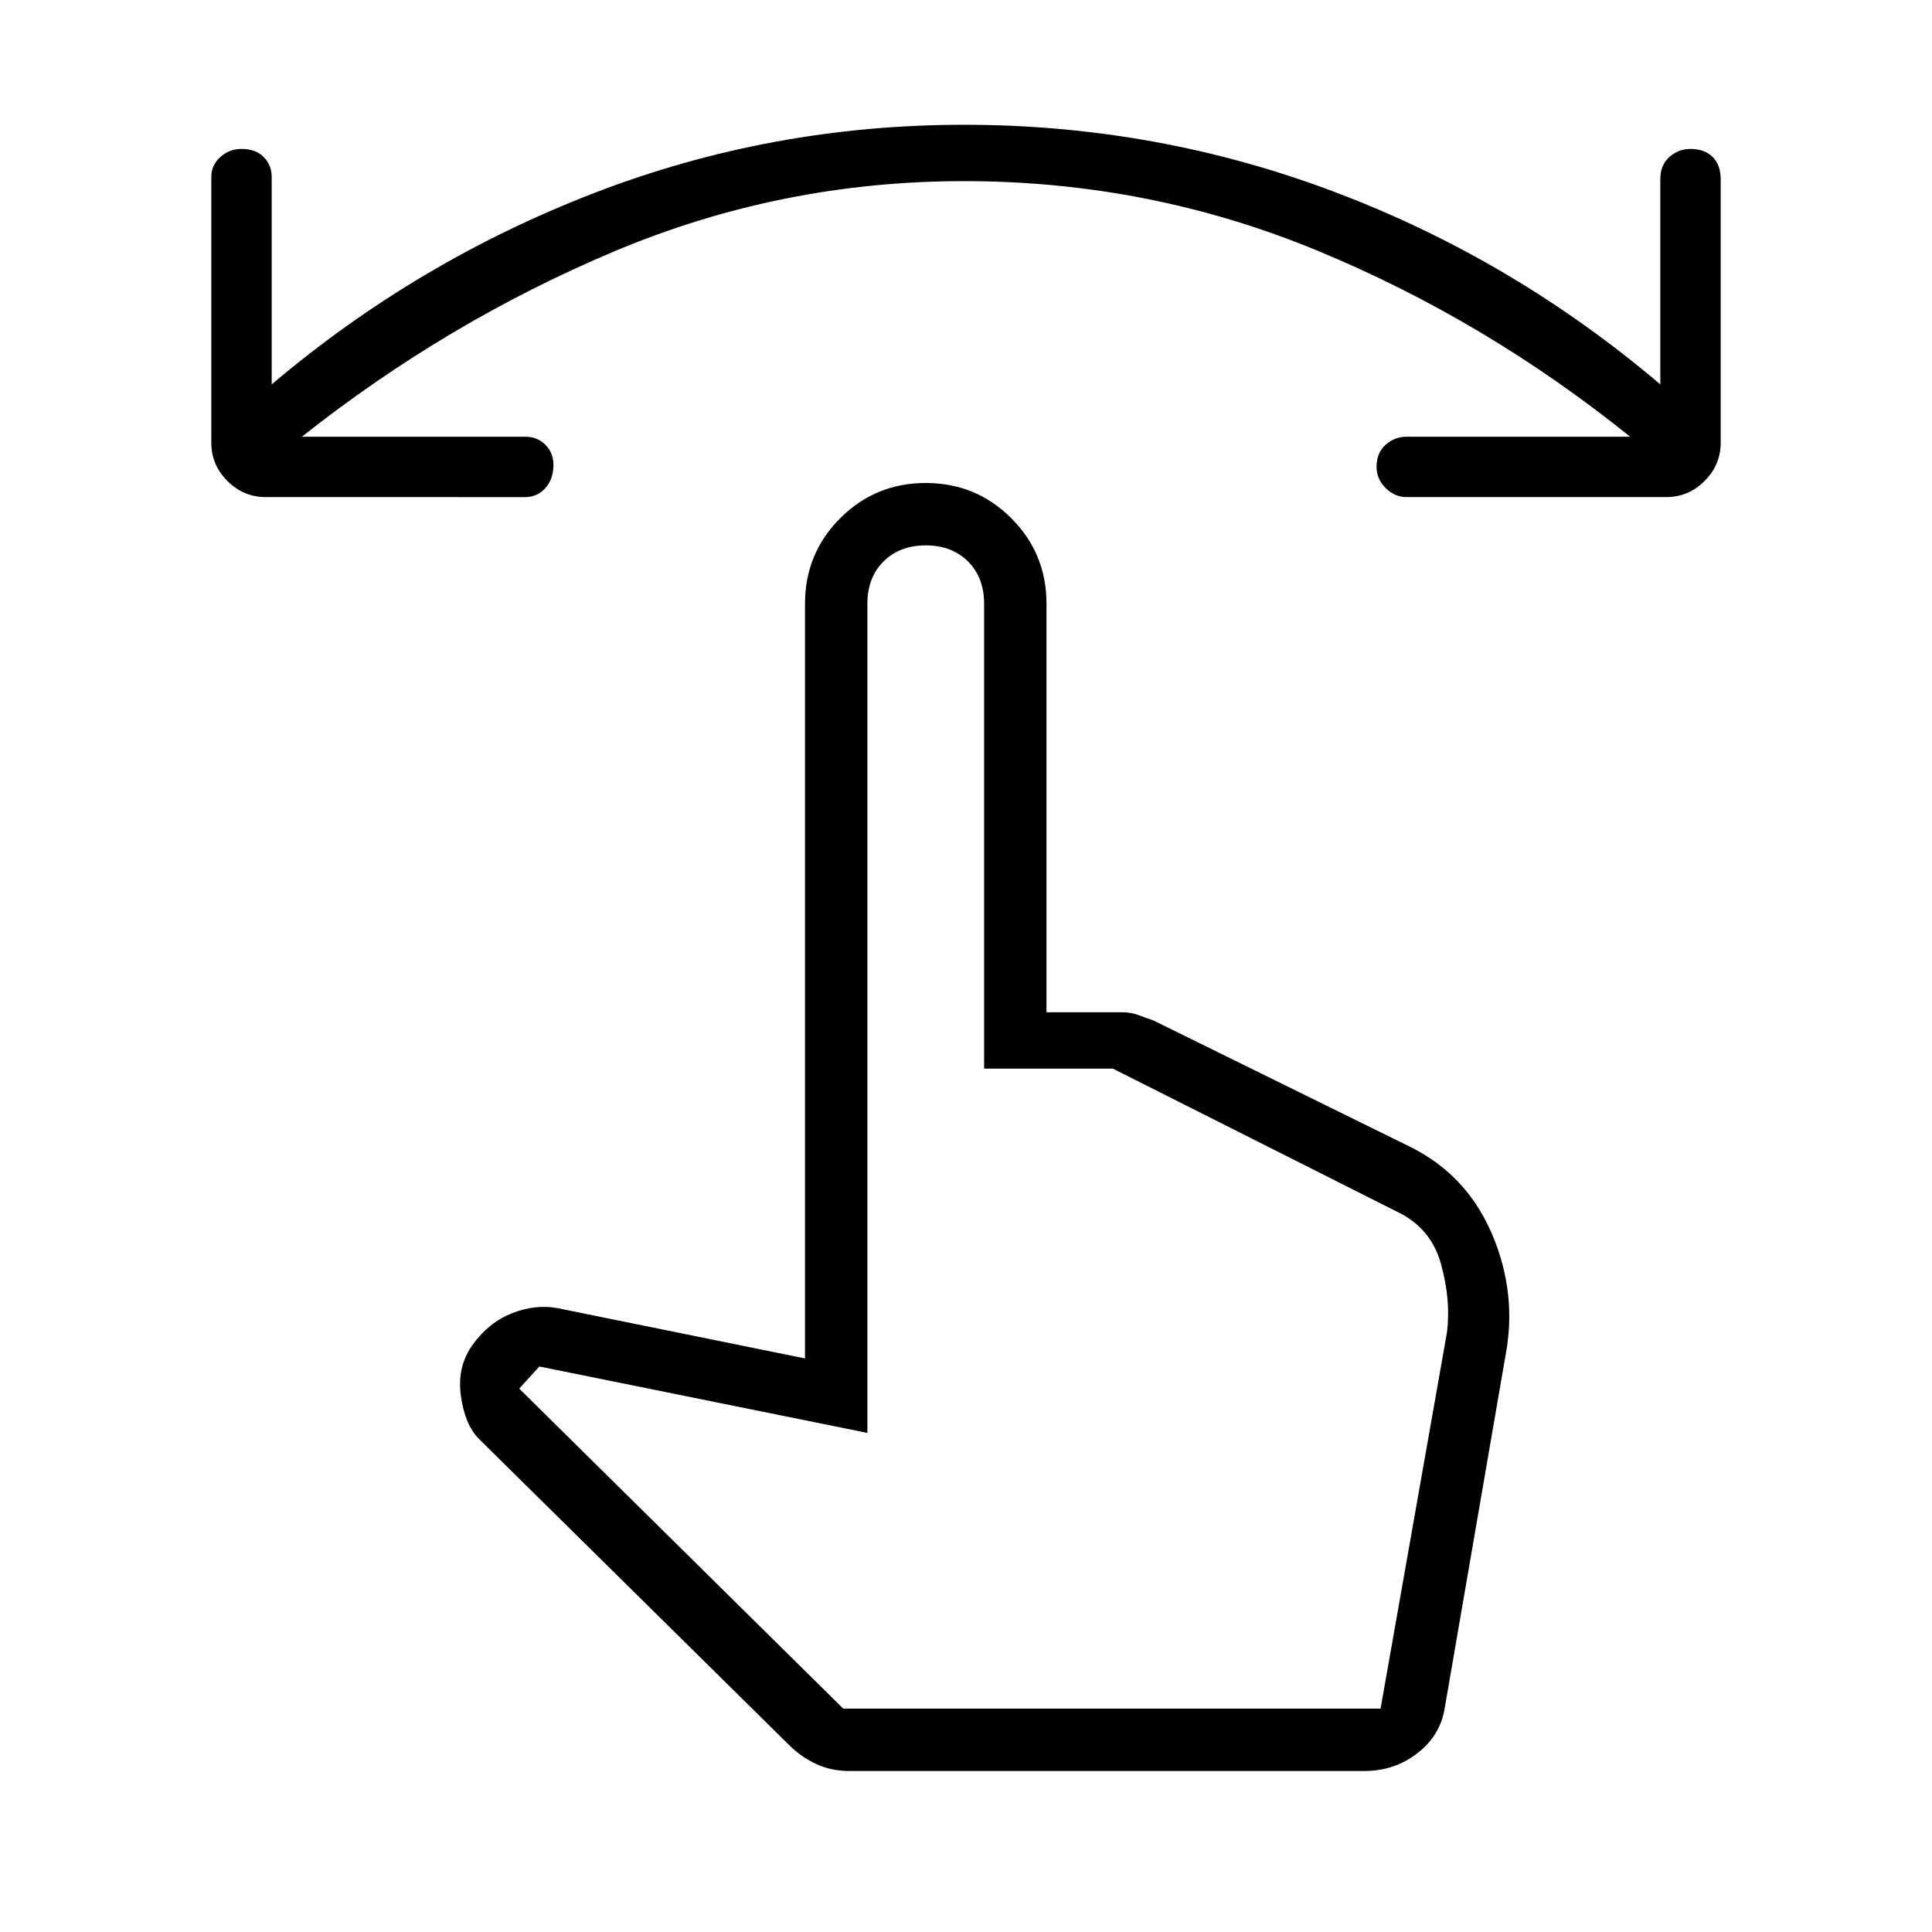 <svg xmlns="http://www.w3.org/2000/svg" height="48" width="48"><path d="M6.6 12.35q-.55 0-.95-.4-.4-.4-.4-.95V4.4q0-.3.225-.5T6 3.7q.35 0 .55.2.2.2.2.5v5.15q3.6-3.05 8-4.75 4.4-1.7 9.2-1.7 4.8 0 9.225 1.675T41.25 9.55v-5.1q0-.35.225-.55.225-.2.525-.2.35 0 .55.2.2.2.2.55V11q0 .55-.4.95-.4.4-.95.4h-6.45q-.3 0-.525-.225-.225-.225-.225-.525 0-.35.225-.55.225-.2.525-.2h5.55q-3.6-2.9-7.775-4.625Q28.55 4.5 23.95 4.5q-4.55 0-8.7 1.75Q11.1 8 7.5 10.85h5.55q.3 0 .5.2t.2.5q0 .35-.2.575-.2.225-.5.225ZM21.1 44q-.45 0-.825-.175-.375-.175-.675-.475l-7.7-7.6q-.35-.35-.45-1.075-.1-.725.3-1.275.4-.55.975-.775.575-.225 1.125-.125L20 33.75V15q0-1.25.875-2.125T23 12q1.25 0 2.125.875T26 15v10.15h1.9q.2 0 .4.075t.35.125l6.4 3.15q1.4.7 2.025 2.175.625 1.475.325 3.025l-1.5 8.7q-.1.7-.675 1.15-.575.45-1.325.45Zm-.15-1.55H34.3l1.65-9.35q.1-.8-.15-1.7-.25-.9-1.1-1.3l-7.05-3.55h-3.2V15q0-.65-.4-1.05t-1.05-.4q-.65 0-1.05.4t-.4 1.05v20.6l-8.15-1.65-.5.55Zm13.35 0H20.95 34.3Z"/></svg>
